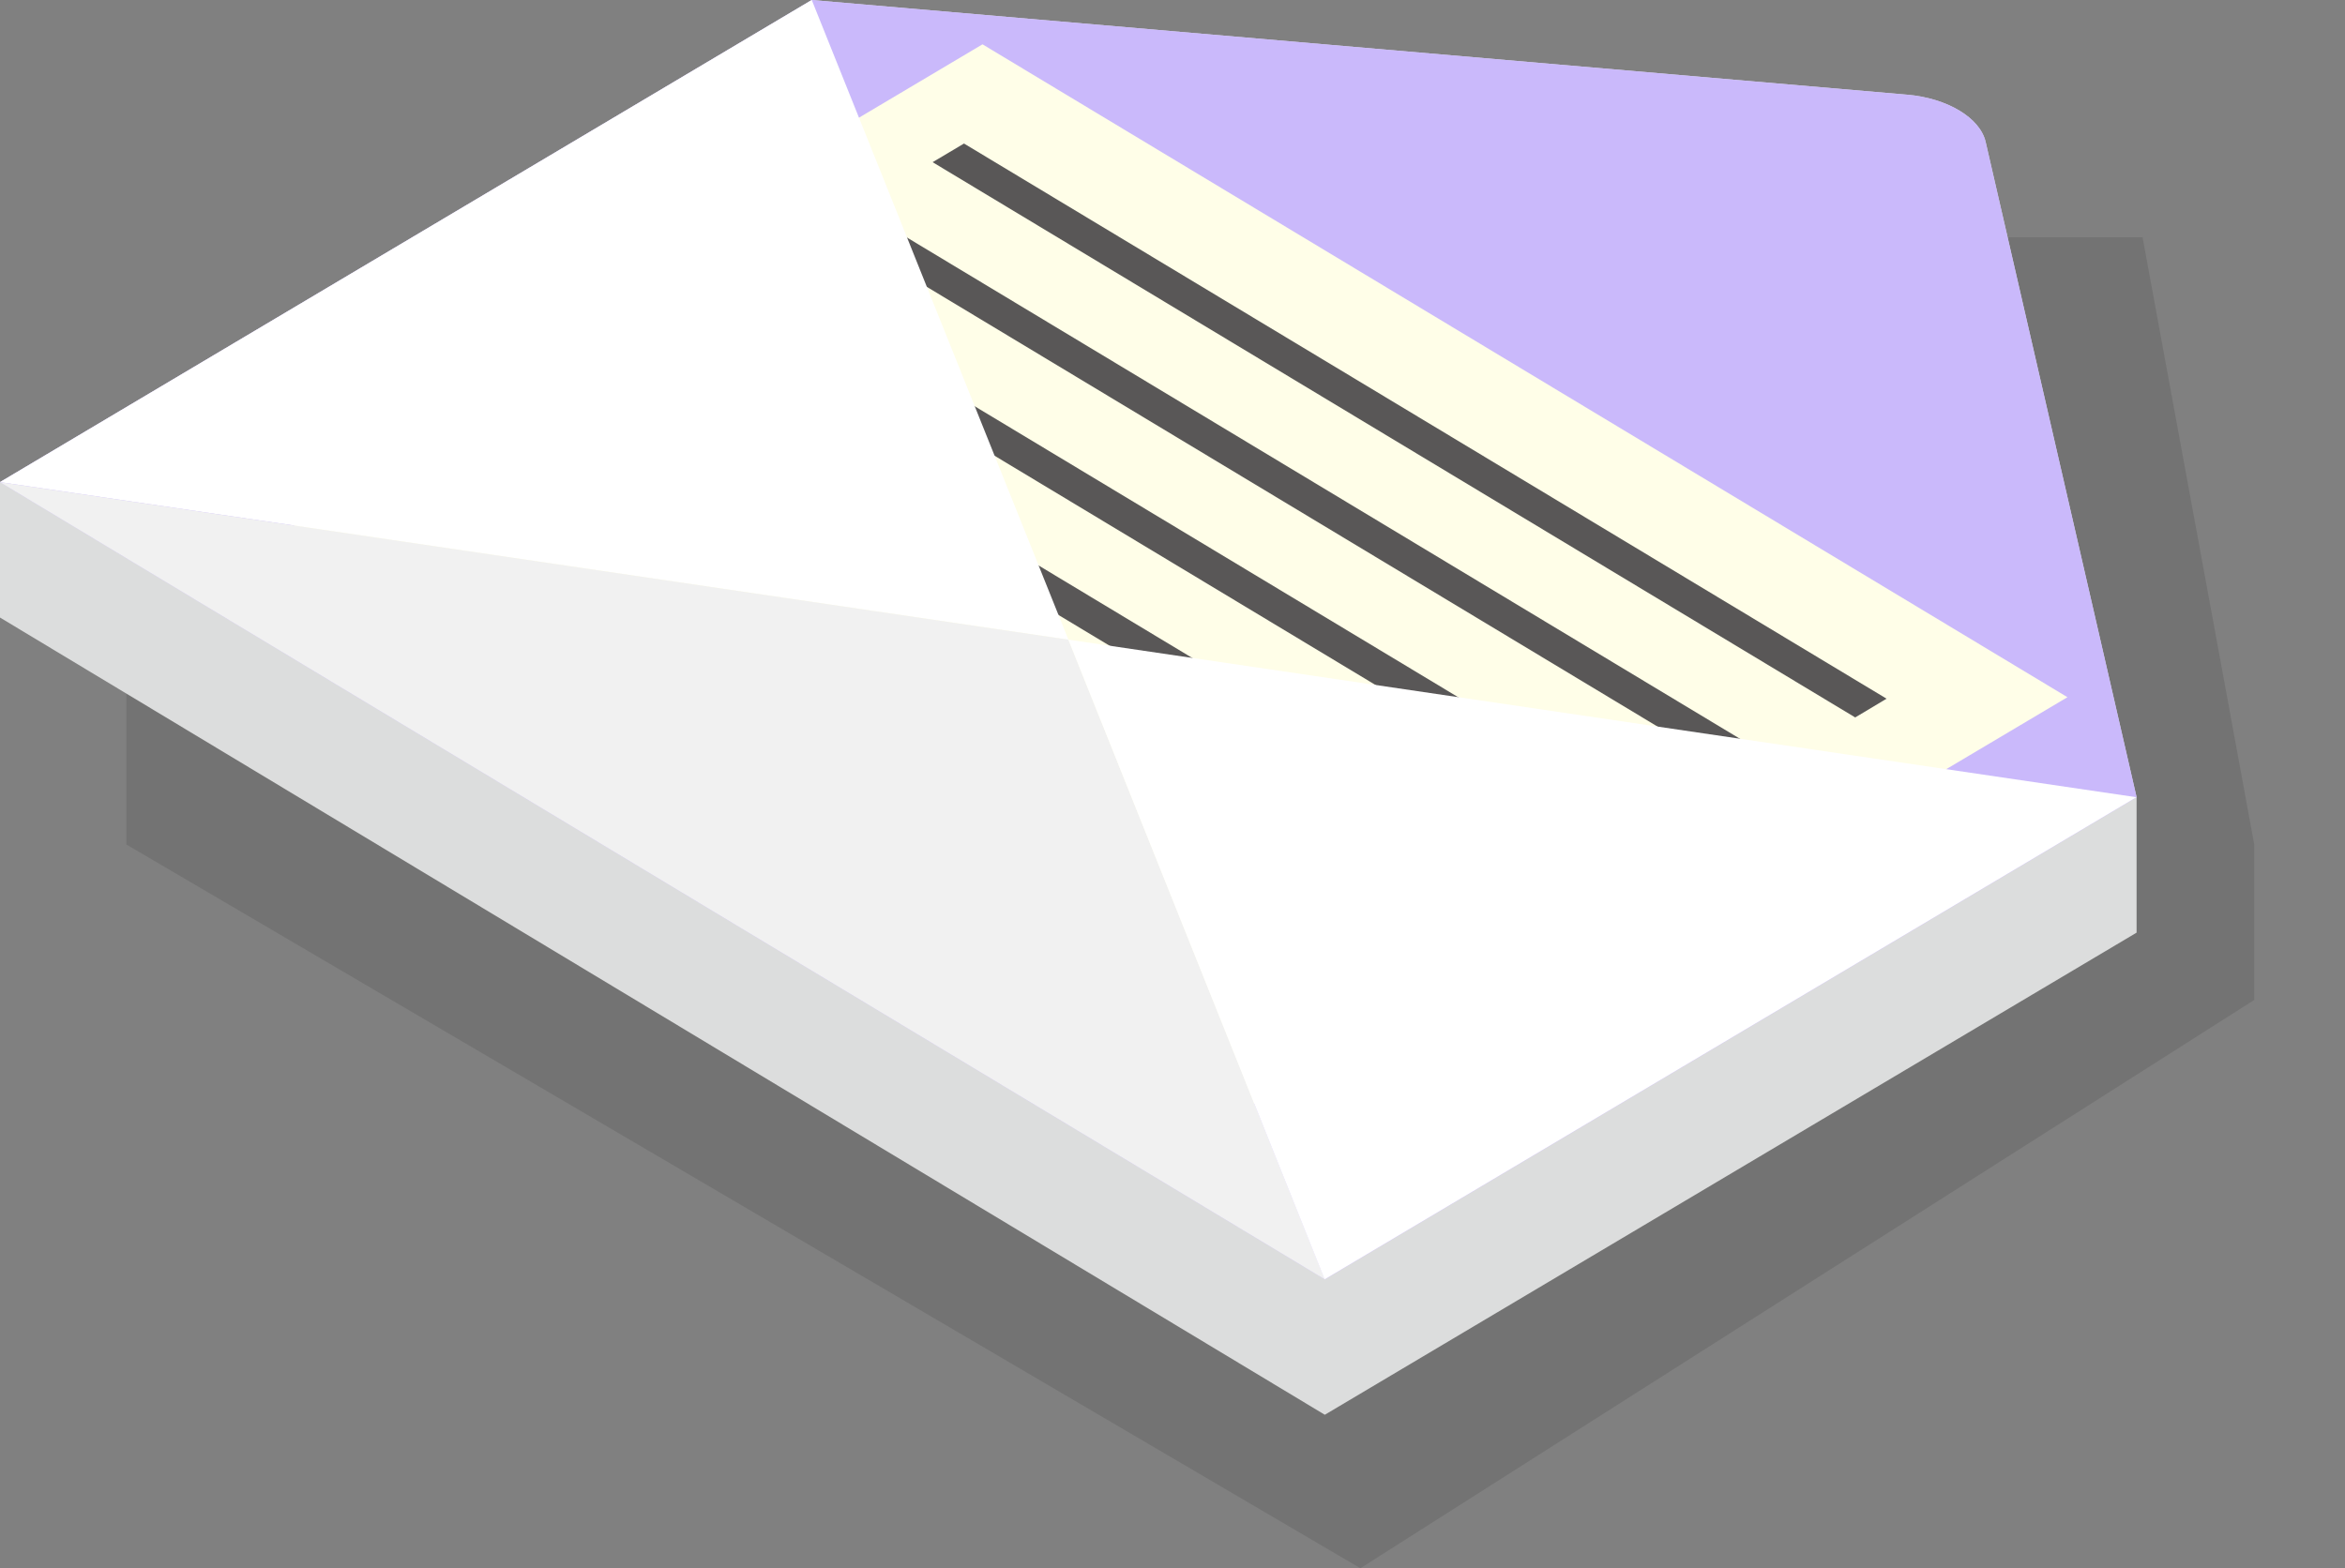 <svg id="그룹_1385" data-name="그룹 1385" xmlns="http://www.w3.org/2000/svg" xmlns:xlink="http://www.w3.org/1999/xlink" width="51.42" height="34.395" viewBox="0 0 51.42 34.395">
  <rect x="0" y="0" width="51.42" height="34.395" fill="#808080" stroke="none"/>
  <defs>
    <clipPath id="clip-path">
      <rect id="사각형_344" data-name="사각형 344" width="51.42" height="31.838" fill="none"/>
    </clipPath>
  </defs>
  <path id="패스_21847" data-name="패스 21847" d="M2712.2,581.375v3.942l27.06,15.874,19.6-12.464v-3.409L2756.411,572h-33.771Z" transform="translate(-2709.43 -566.796)" opacity="0.1"/>
  <g id="그룹_1188" data-name="그룹 1188" transform="translate(0 0)">
    <g id="그룹_1187" data-name="그룹 1187" clip-path="url(#clip-path)">
      <g id="그룹_1186" data-name="그룹 1186" transform="translate(0 0)">
        <g id="그룹_1185" data-name="그룹 1185" clip-path="url(#clip-path)">
          <path id="패스_21781" data-name="패스 21781" d="M43.54,3.113c-.122-.529-.838-.96-1.723-1.037L29.05.973,17.8,0,0,10.574v2.97L29.05,31.029l17.8-10.574v-2.97Z" transform="translate(0 0)" fill="#dcdddd"/>
          <path id="패스_21782" data-name="패스 21782" d="M41.818,2.077,17.8,0,0,10.574,29.051,28.059l17.8-10.574L43.541,3.113c-.122-.529-.838-.96-1.723-1.037" transform="translate(0 0)" fill="#cab9fb"/>
          <path id="패스_21783" data-name="패스 21783" d="M35.184,26.241,11.394,11.922,27.822,2.165,51.612,16.484Z" transform="translate(-6.278 -1.193)" fill="#fffee8"/>
          <path id="패스_21784" data-name="패스 21784" d="M65.779,19.6,45.549,7.422l.688-.409,20.23,12.176Z" transform="translate(-25.099 -3.865)" fill="#595757"/>
          <path id="패스_21785" data-name="패스 21785" d="M60.545,22.706,40.315,10.53,41,10.122,61.233,22.3Z" transform="translate(-22.216 -5.577)" fill="#595757"/>
          <path id="패스_21786" data-name="패스 21786" d="M55.312,25.815,35.082,13.639l.688-.409L56,25.406Z" transform="translate(-19.332 -7.29)" fill="#595757"/>
          <path id="패스_21787" data-name="패스 21787" d="M50.376,28.746,30.146,16.57l.688-.409,20.23,12.176Z" transform="translate(-16.612 -8.906)" fill="#595757"/>
          <path id="패스_21788" data-name="패스 21788" d="M17.8,0,0,10.574l23.427,3.455Z" transform="translate(0 0)" fill="#fff"/>
          <path id="패스_21789" data-name="패스 21789" d="M0,23.553,29.05,41.037,23.427,27.008Z" transform="translate(0 -12.978)" fill="#f1f1f1"/>
          <path id="패스_21790" data-name="패스 21790" d="M52.181,31.249,57.8,45.279l17.8-10.574Z" transform="translate(-28.754 -17.22)" fill="#fff"/>
        </g>
      </g>
    </g>
  </g>
</svg>
